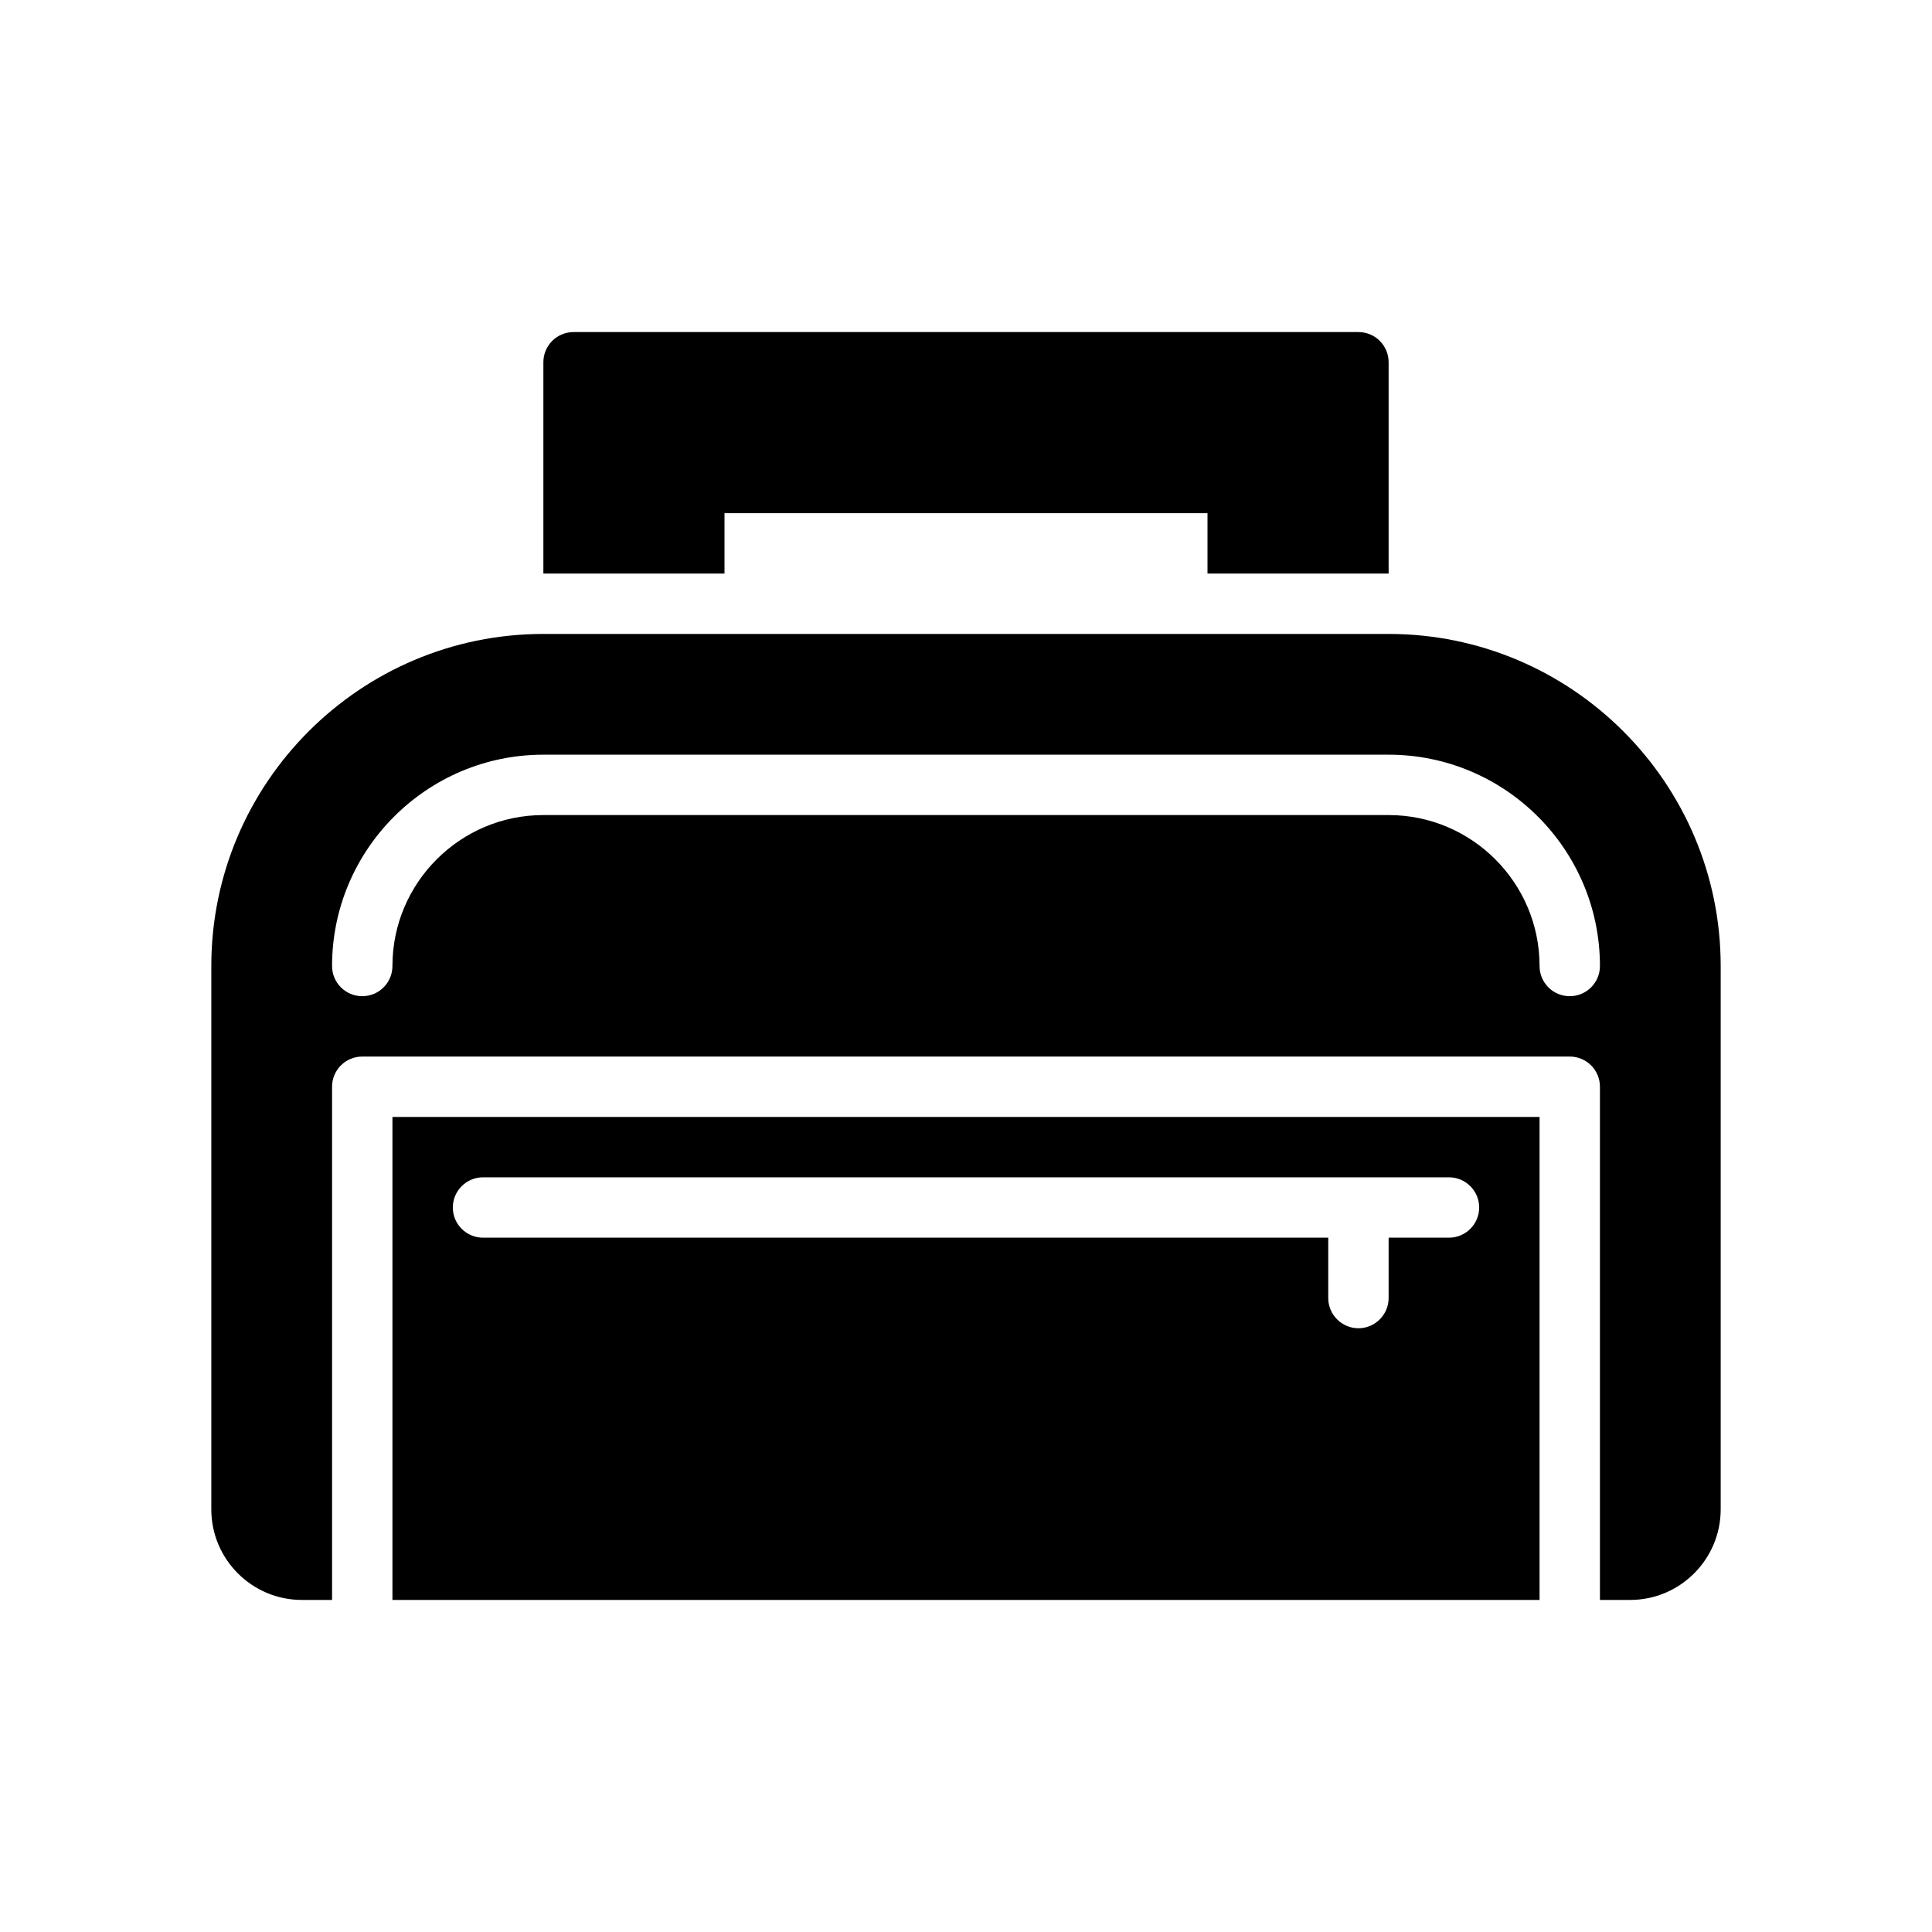 <?xml version="1.0" encoding="UTF-8"?>
<svg xmlns="http://www.w3.org/2000/svg" version="1.1" viewBox="0 0 64 64">
  <!-- Generator: Adobe Illustrator 28.7.1, SVG Export Plug-In . SVG Version: 1.2.0 Build 142)  -->
  <g>
    <g id="Glyph">
      <g>
        <path d="M46,21h-28c-6.065,0-11,4.935-11,11v18c0,1.654,1.346,3,3,3h1v-17c0-.553.447-1,1-1h40c.553,0,1,.447,1,1v17h1c1.654,0,3-1.346,3-3v-18c0-6.065-4.935-11-11-11ZM52,33c-.553,0-1-.447-1-1,0-2.757-2.243-5-5-5h-28c-2.757,0-5,2.243-5,5,0,.553-.447,1-1,1s-1-.447-1-1c0-3.859,3.141-7,7-7h28c3.859,0,7,3.141,7,7,0,.553-.447,1-1,1Z"/>
        <path d="M13,37v16h38v-16H13ZM48,41h-2v2c0,.55-.45,1-1,1s-1-.45-1-1v-2h-28c-.55,0-1-.45-1-1s.45-1,1-1h32c.55,0,1,.45,1,1s-.45,1-1,1Z"/>
        <path d="M24,17h16v2h6v-7c0-.553-.447-1-1-1h-26c-.553,0-1,.447-1,1v7h6v-2Z"/>
      </g>
    </g>
  </g>
</svg>